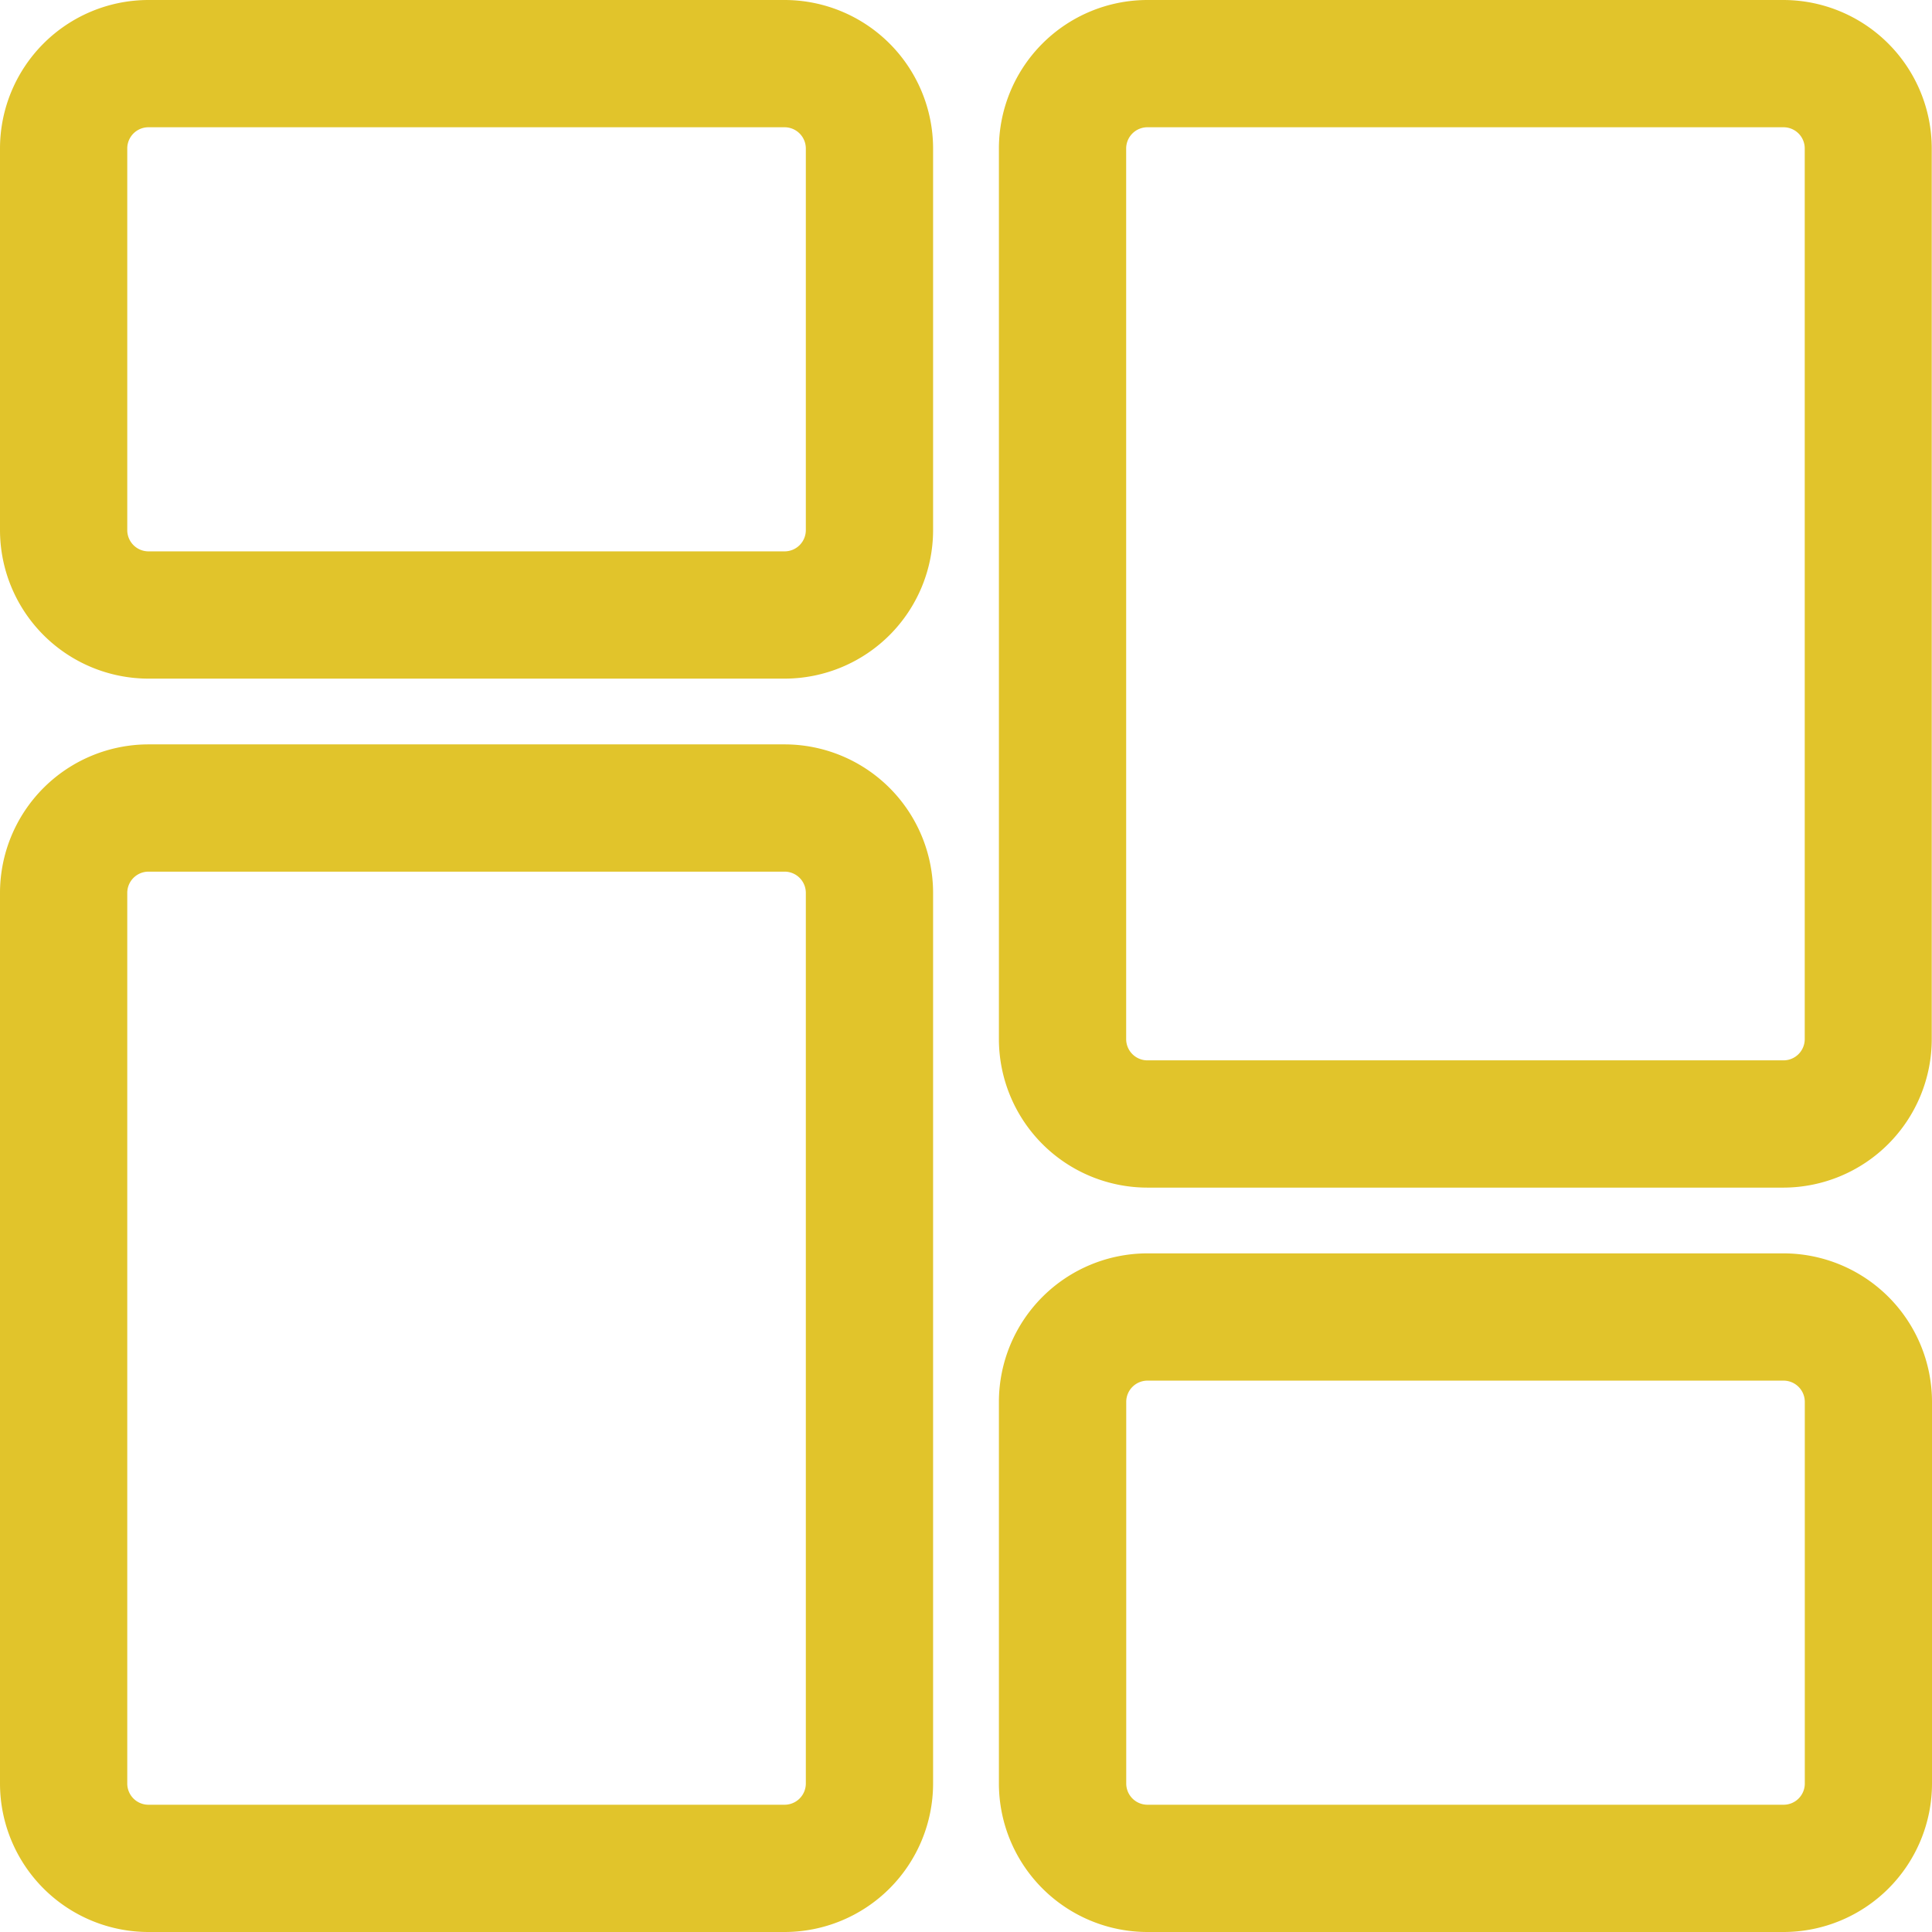 <svg xmlns="http://www.w3.org/2000/svg" width="31" height="31" viewBox="0 0 31 31">
  <g id="dashboard-active" transform="translate(0 0)">
    <path id="Path_59" data-name="Path 59" d="M12.59,10.889H2.382A2.385,2.385,0,0,1,0,8.507V2.382A2.384,2.384,0,0,1,2.382,0H12.59a2.385,2.385,0,0,1,2.382,2.382V8.507A2.385,2.385,0,0,1,12.59,10.889ZM2.382,2.042a.34.34,0,0,0-.34.34V8.507a.341.341,0,0,0,.34.34H12.59a.341.341,0,0,0,.34-.34V2.382a.341.341,0,0,0-.34-.34Zm0,0" fill="#e1c42b"/>
    <path id="Path_60" data-name="Path 60" d="M12.59,232.388H2.382A2.384,2.384,0,0,1,0,230.006V215.714a2.385,2.385,0,0,1,2.382-2.382H12.59a2.385,2.385,0,0,1,2.382,2.382v14.292A2.385,2.385,0,0,1,12.59,232.388ZM2.382,215.374a.341.341,0,0,0-.34.34v14.292a.34.34,0,0,0,.34.34H12.59a.341.341,0,0,0,.34-.34V215.714a.341.341,0,0,0-.34-.34Zm0,0" transform="translate(0 -201.388)" fill="#e1c42b"/>
    <path id="Path_61" data-name="Path 61" d="M289.923,352.221H279.714a2.385,2.385,0,0,1-2.382-2.382v-6.125a2.385,2.385,0,0,1,2.382-2.382h10.208a2.385,2.385,0,0,1,2.382,2.382v6.125A2.384,2.384,0,0,1,289.923,352.221Zm-10.208-8.847a.341.341,0,0,0-.34.34v6.125a.341.341,0,0,0,.34.34h10.208a.34.34,0,0,0,.34-.34v-6.125a.341.341,0,0,0-.34-.34Zm0,0" transform="translate(-261.304 -321.221)" fill="#e1c42b"/>
    <path id="Path_62" data-name="Path 62" d="M289.923,19.056H279.714a2.385,2.385,0,0,1-2.382-2.382V2.382A2.385,2.385,0,0,1,279.714,0h10.208A2.384,2.384,0,0,1,292.3,2.382V16.674A2.385,2.385,0,0,1,289.923,19.056ZM279.714,2.042a.341.341,0,0,0-.34.34V16.674a.341.341,0,0,0,.34.34h10.208a.341.341,0,0,0,.34-.34V2.382a.34.34,0,0,0-.34-.34Zm0,0" transform="translate(-261.304)" fill="#e1c42b"/>
  </g>
</svg>
